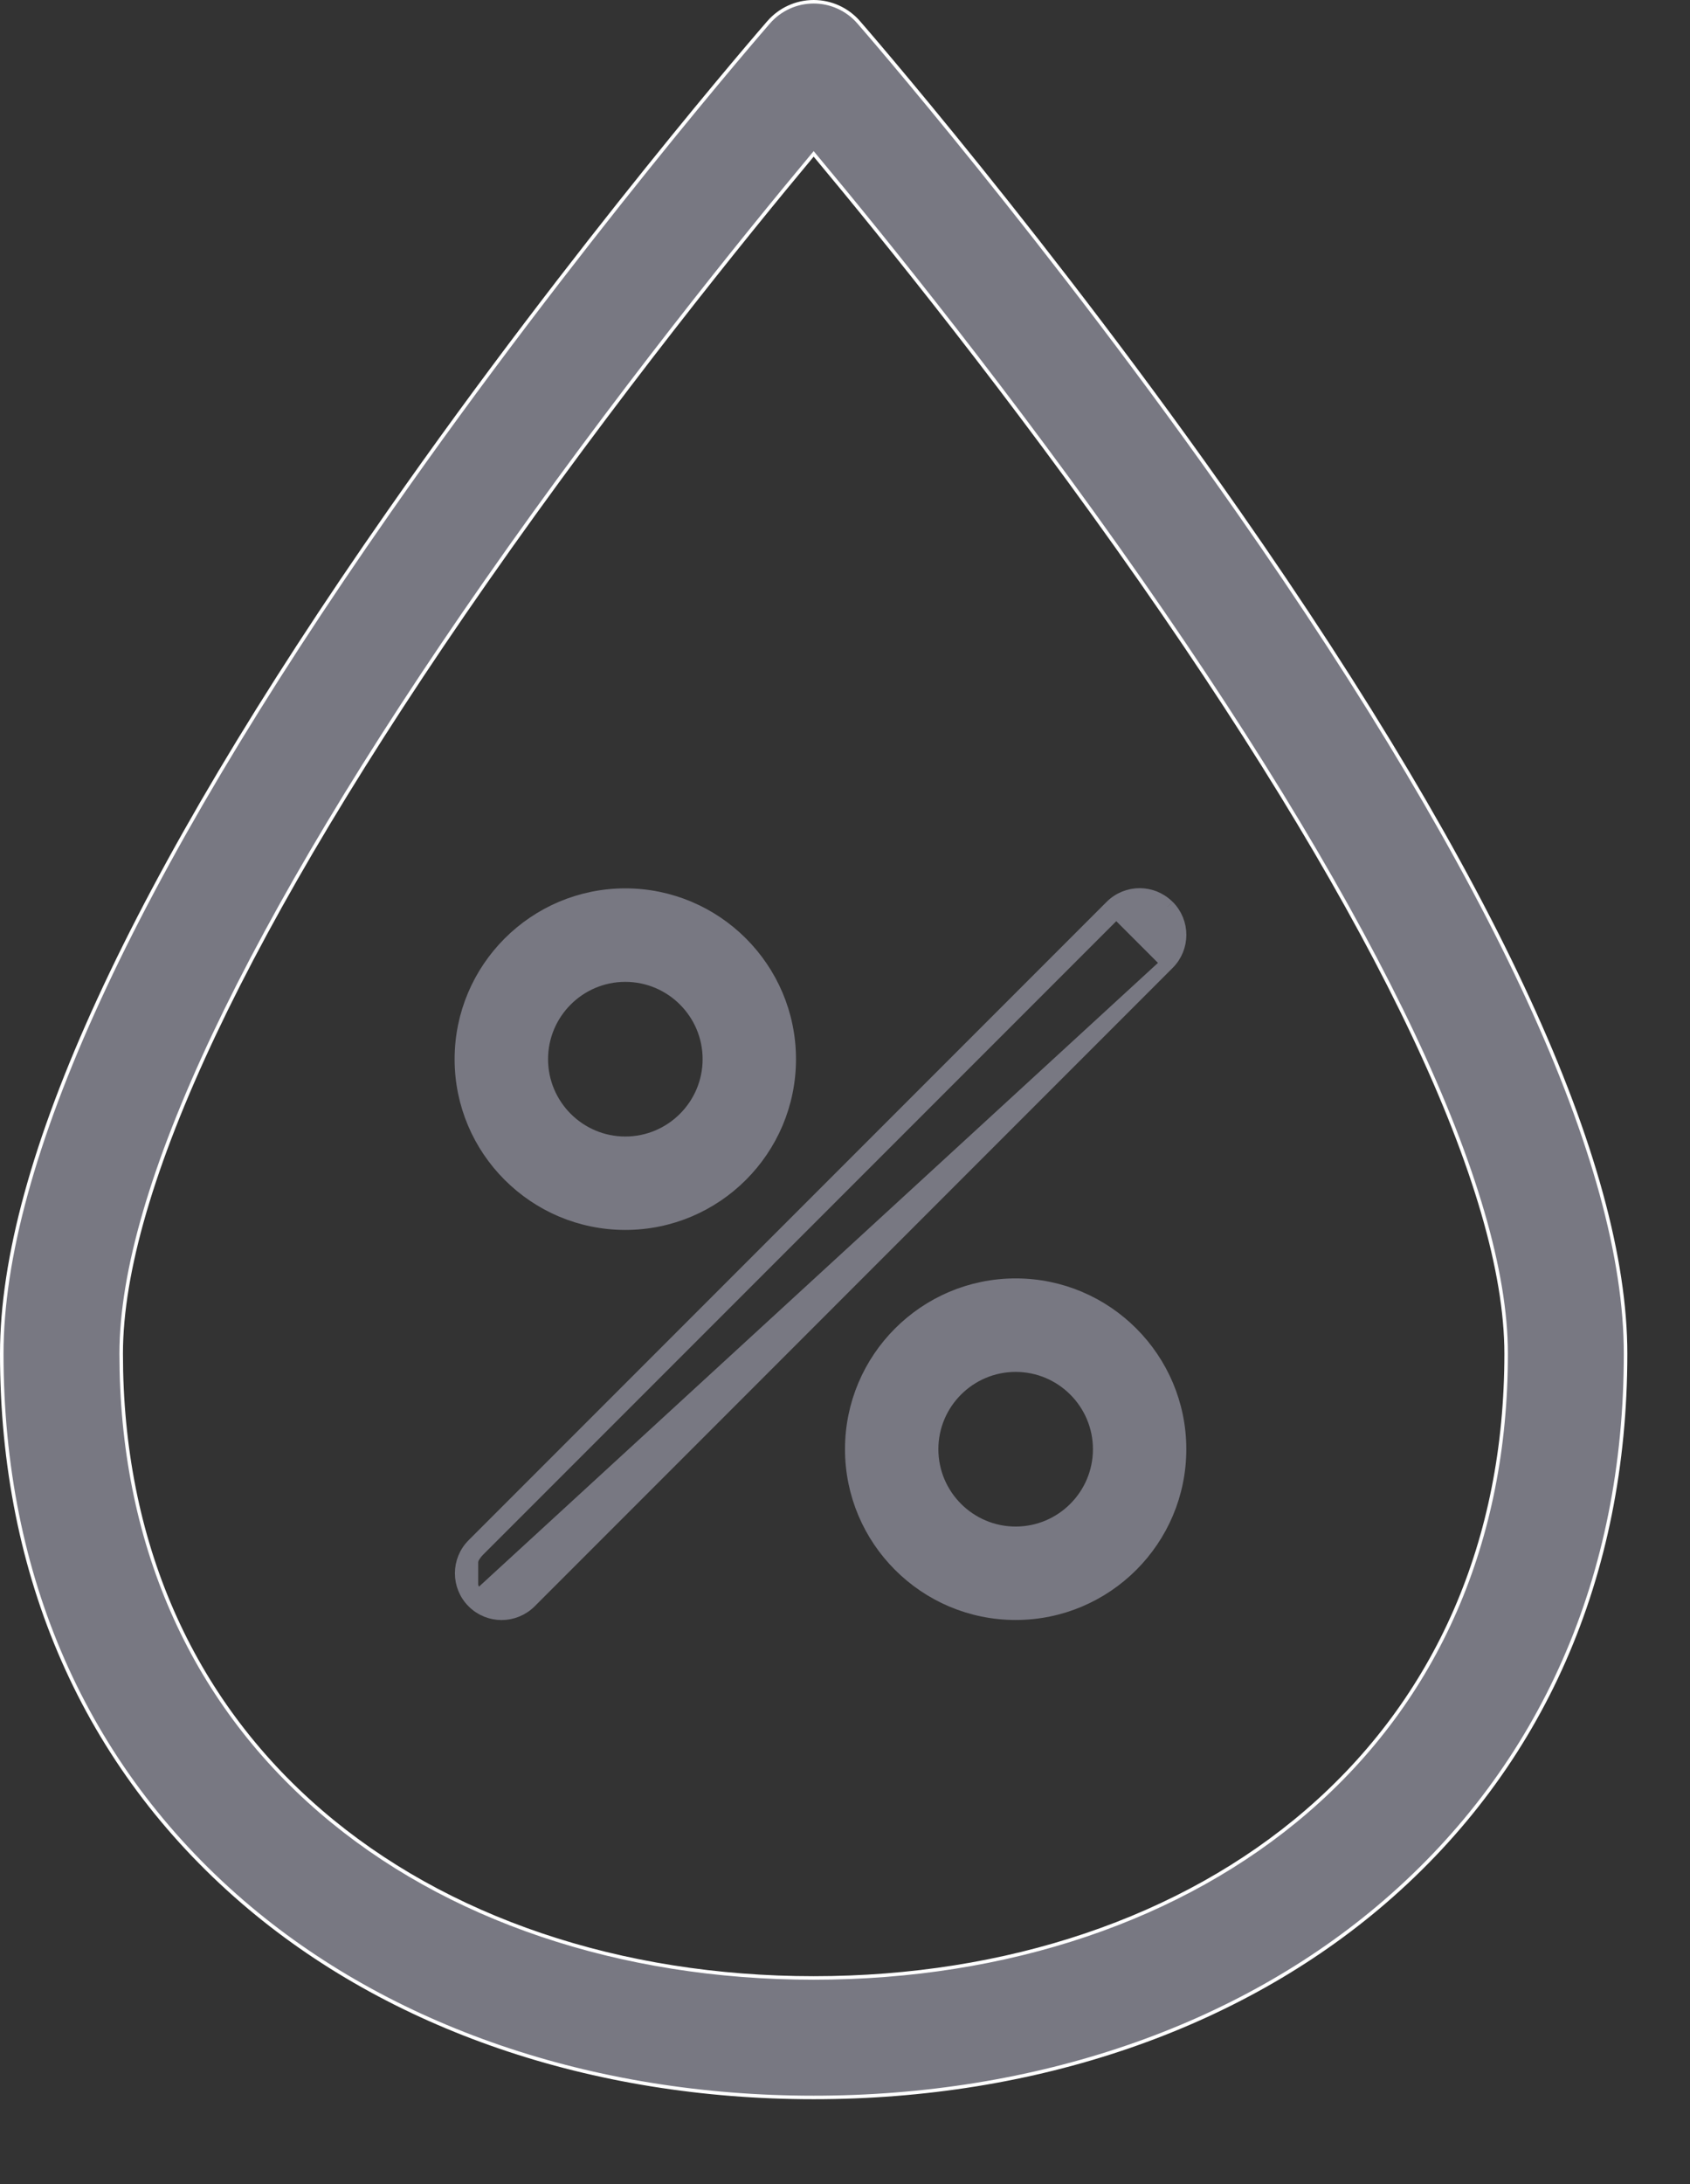 <svg width="24" height="31" viewBox="0 0 24 31" fill="none" xmlns="http://www.w3.org/2000/svg">
<rect x="0" y="0" width="24" height="31" fill="#333333" stroke="none"/>
<path d="M15.784 12.869C16.005 12.648 16.363 12.648 16.584 12.869C16.584 12.869 16.585 12.869 16.585 12.869M15.784 12.869L16.516 13.601C16.7 13.418 16.7 13.121 16.516 12.938L16.585 12.869C16.585 12.869 16.585 12.869 16.585 12.869M15.784 12.869L6.723 21.93M15.784 12.869L15.784 12.869L15.852 12.938L6.791 21.999M16.585 12.869C16.806 13.09 16.806 13.449 16.584 13.67M16.585 12.869L16.584 13.67M16.584 13.67L7.524 22.731C7.413 22.841 7.268 22.897 7.123 22.897C6.978 22.897 6.833 22.841 6.723 22.731M16.584 13.67L6.791 22.662M6.723 22.731L6.791 22.662M6.723 22.731C6.723 22.731 6.723 22.731 6.723 22.731L6.791 22.662M6.723 22.731C6.502 22.51 6.502 22.151 6.723 21.93M6.791 22.662C6.608 22.479 6.608 22.182 6.791 21.999M6.723 21.93L6.723 21.93L6.791 21.999M6.723 21.93L6.791 21.999" fill="#787882" stroke="#787882" stroke-width="0.194"/>
<path d="M8.88 12.706C7.597 12.706 6.553 13.75 6.553 15.034C6.553 16.317 7.597 17.36 8.88 17.36C10.163 17.36 11.207 16.317 11.207 15.033C11.207 13.75 10.163 12.706 8.88 12.706ZM8.88 16.228C8.222 16.228 7.686 15.692 7.686 15.033C7.686 14.375 8.222 13.839 8.88 13.839C9.539 13.839 10.075 14.375 10.075 15.033C10.075 15.692 9.539 16.228 8.88 16.228Z" fill="#787882" stroke="#787882" stroke-width="0.194"/>
<path d="M14.424 18.242C13.14 18.242 12.097 19.286 12.097 20.569C12.097 21.852 13.14 22.896 14.424 22.896C15.707 22.896 16.75 21.853 16.75 20.569C16.75 19.286 15.707 18.242 14.424 18.242ZM14.424 21.764C13.765 21.764 13.229 21.228 13.229 20.569C13.229 19.911 13.765 19.375 14.424 19.375C15.082 19.375 15.618 19.911 15.618 20.569C15.618 21.228 15.082 21.764 14.424 21.764Z" fill="#787882" stroke="#787882" stroke-width="0.194"/>
<path d="M12.194 0.316L12.194 0.316C12.221 0.346 14.925 3.455 17.591 7.272C19.415 9.883 20.788 12.193 21.706 14.189C22.624 16.184 23.085 17.864 23.085 19.214C23.085 22.377 21.901 25.067 19.662 26.996C17.586 28.784 14.707 29.77 11.555 29.77C8.403 29.77 5.524 28.784 3.448 26.996C1.209 25.067 0.025 22.377 0.025 19.214C0.025 17.864 0.486 16.184 1.404 14.189C2.321 12.193 3.695 9.883 5.519 7.272C8.167 3.48 10.854 0.387 10.915 0.317L10.916 0.316C11.077 0.131 11.31 0.025 11.555 0.025C11.8 0.025 12.033 0.131 12.194 0.316ZM11.574 2.207L11.555 2.184L11.536 2.207C10.583 3.349 8.732 5.632 6.9 8.256C5.207 10.681 3.912 12.841 3.041 14.683C2.17 16.525 1.721 18.053 1.721 19.214C1.721 21.866 2.7 24.114 4.555 25.711C6.325 27.236 8.811 28.074 11.555 28.074C14.299 28.074 16.785 27.236 18.555 25.711C20.41 24.114 21.389 21.866 21.389 19.214C21.389 18.052 20.939 16.523 20.067 14.678C19.194 12.834 17.897 10.671 16.201 8.243C14.37 5.622 12.525 3.346 11.574 2.207Z" fill="#787882" stroke="white" stroke-width="0.05"/>
</svg>
